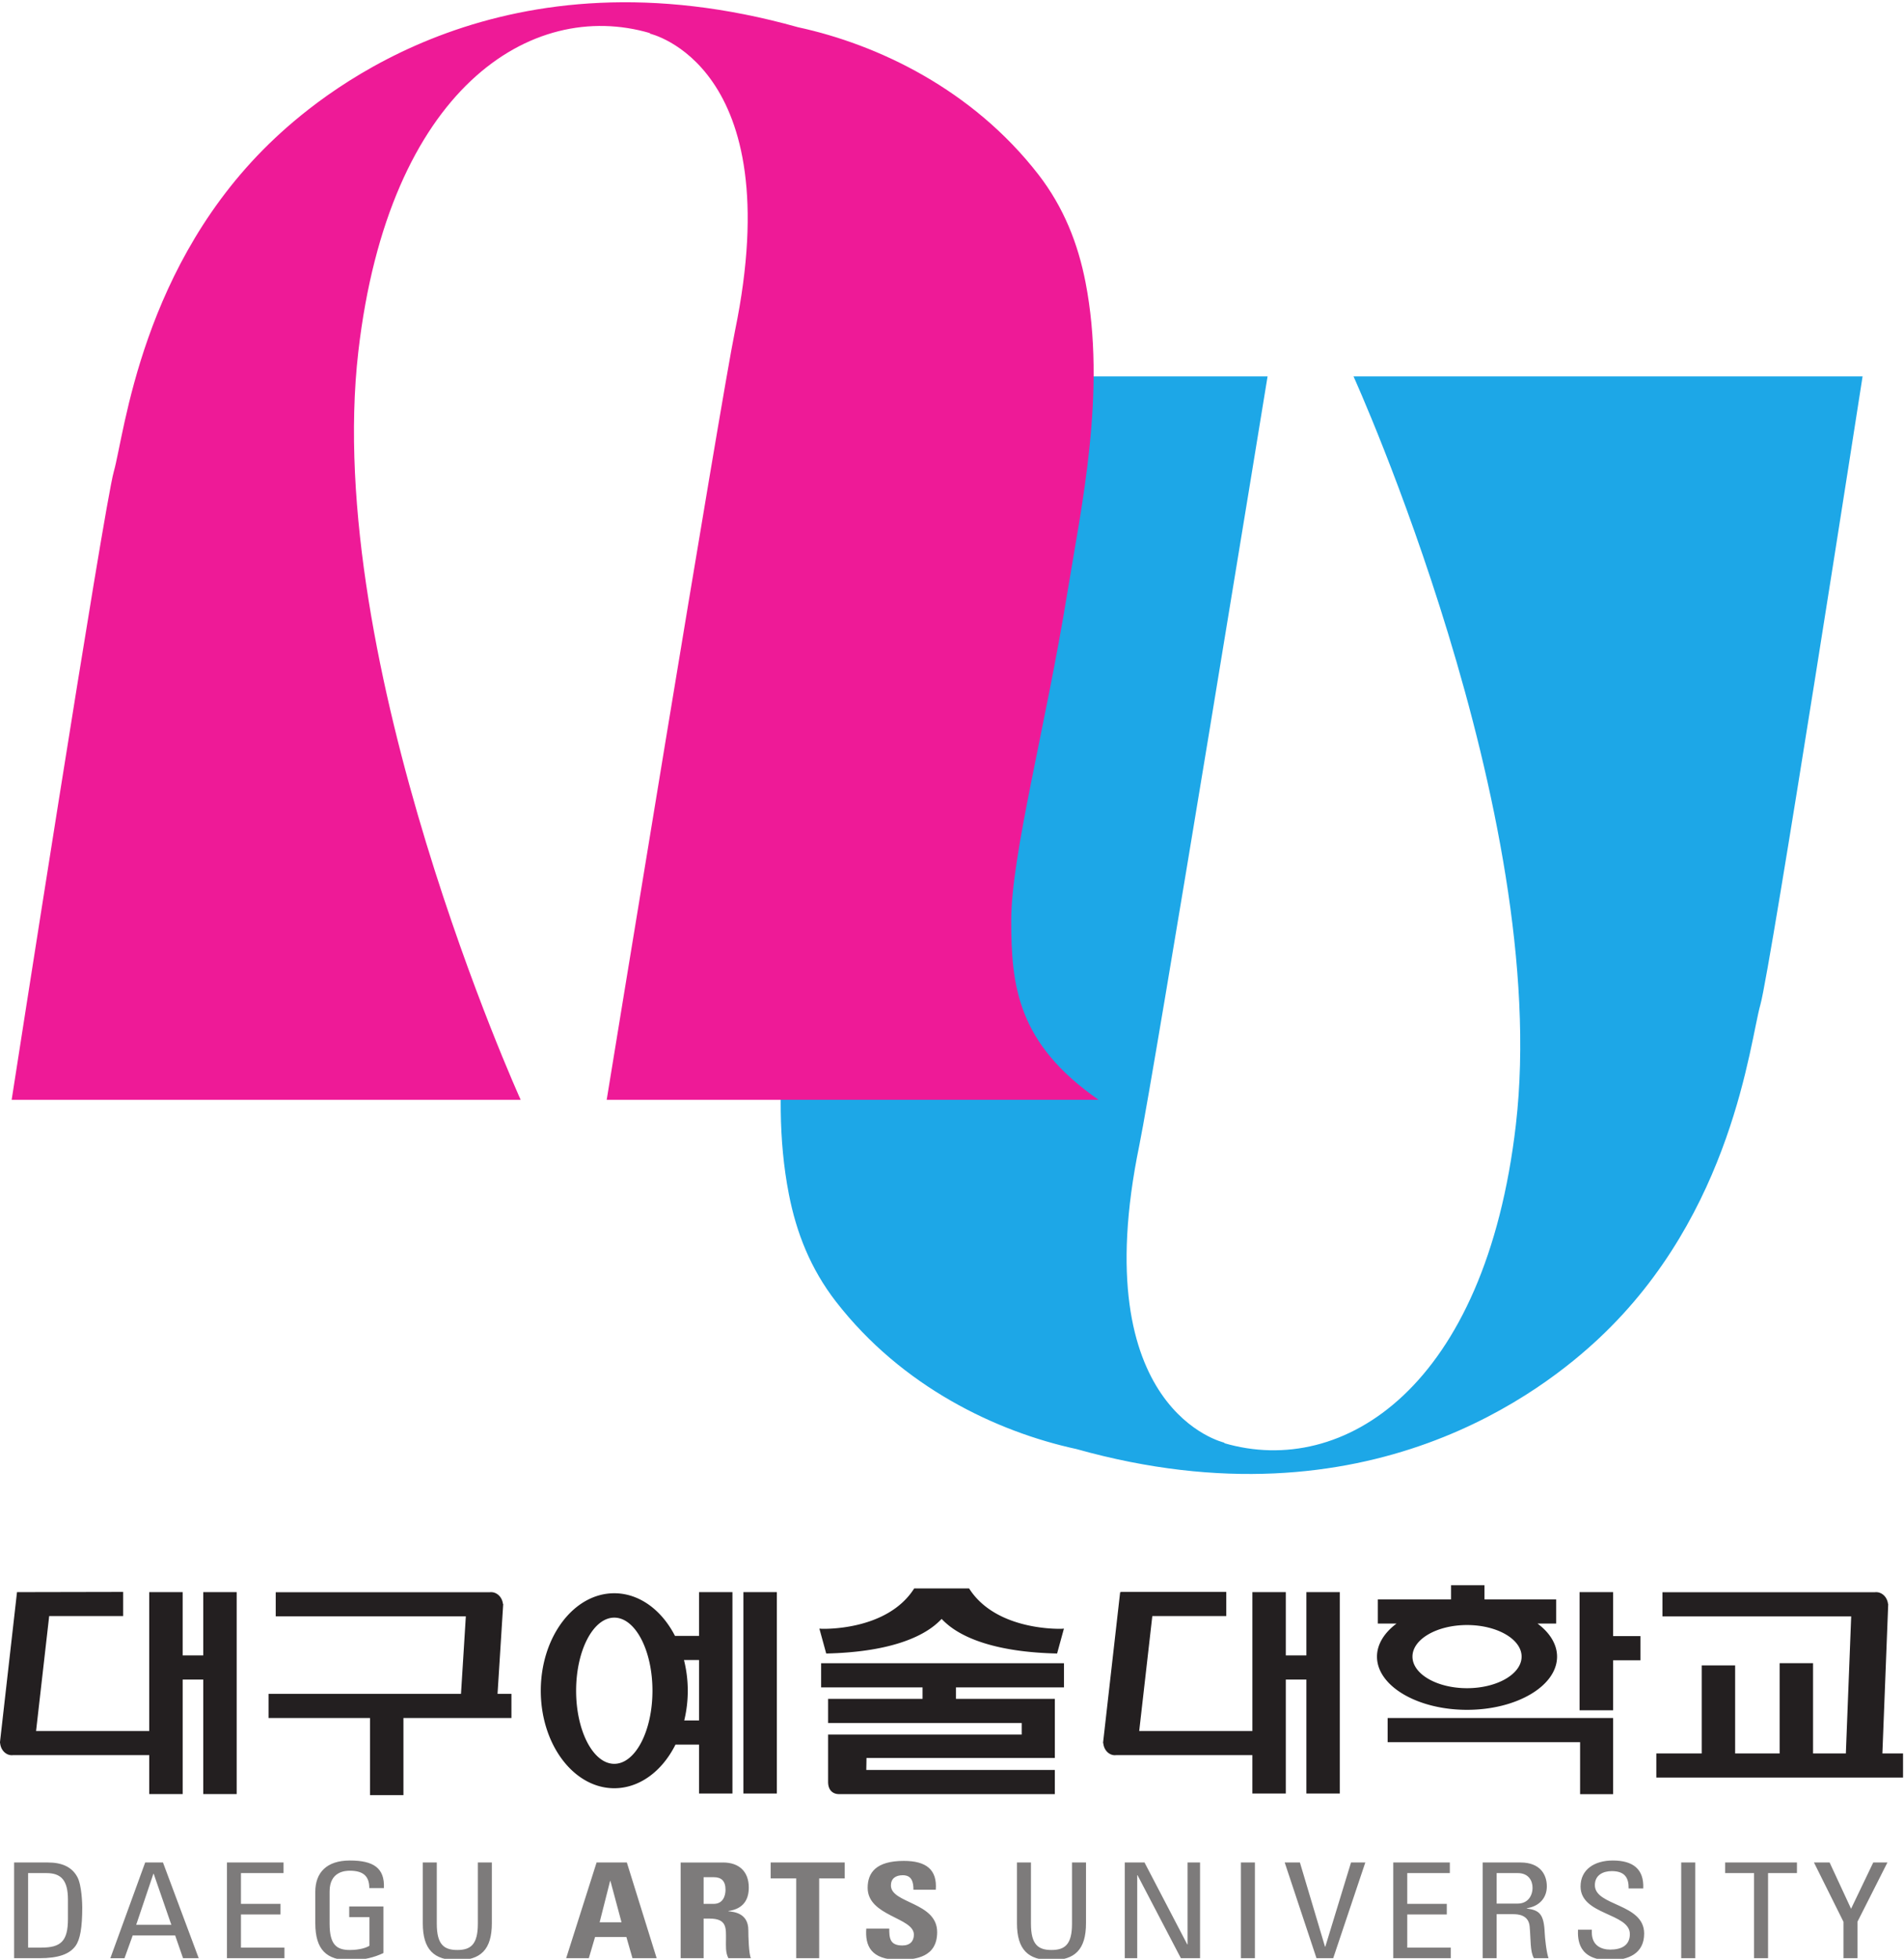 <svg xmlns="http://www.w3.org/2000/svg" width="153.81mm" height="158.224mm" viewBox="0 0 153.81 158.224"><path d="M31.756 343.281h1.433c2.108 0 2.882.689 2.882 3.1v2.097c0 2.096-.74 2.87-2.322 2.87h-1.993v-8.067zm-1.515 9.216h3.657c1.515 0 2.602-.474 3.194-1.579.478-.876.528-2.943.528-3.273 0-2.21-.231-3.488-.724-4.175-.643-.892-1.846-1.337-3.92-1.337H30.24v10.364zM45.357 351.275h-.034l-1.861-5.525h3.805l-1.91 5.525zm-.923 1.222h1.927l3.87-10.364h-1.696l-.856 2.469h-4.595l-.89-2.47h-1.532l3.772 10.365zM53.29 342.133v10.364h6.127v-1.148h-4.611v-3.331h4.282v-1.149h-4.282v-3.588h4.71v-1.148h-6.225zM68.703 349.726c0 1.22-.577 1.88-2.108 1.88-.477 0-2.19-.072-2.19-2.238v-3.503c0-2.267.757-2.843 2.19-2.843 1.087 0 1.812.26 2.126.46v3.101H66.53v1.148h3.704v-5.038c-.97-.46-2.108-.775-3.64-.775-2.52 0-3.738 1.134-3.738 4.005v3.401c0 2.068 1.219 3.388 3.739 3.388 2.57 0 3.788-.817 3.69-2.986h-1.582zM74.496 352.497h1.516v-6.632c0-2.267.79-2.843 2.223-2.843 1.433 0 2.223.576 2.223 2.843v6.632h1.516v-6.574c0-2.871-1.22-4.005-3.74-4.005-2.519 0-3.738 1.134-3.738 4.005v6.574zM94.814 350.501h-.033l-1.136-4.479h2.371l-1.202 4.479zm-4.792-8.368 3.293 10.364h3.278l3.228-10.364h-2.619l-.659 2.297H93.15l-.675-2.297h-2.453zM104.906 348.018h1.104c.987 0 1.268.862 1.268 1.522 0 .99-.478 1.363-1.268 1.363h-1.104v-2.885zm0-5.885h-2.487v10.363h4.595c1.697 0 2.784-.947 2.784-2.712 0-1.32-.594-2.312-2.208-2.54v-.03c.544-.057 2.158-.172 2.158-2.038 0-.66.05-2.612.28-3.043h-2.438c-.33.63-.263 1.336-.263 2.01 0 1.233.132 2.28-1.778 2.28h-.643v-4.29zM120.187 352.497v-1.724h-2.768v-8.64h-2.486v8.64h-2.767v1.724h8.02zM126.045 341.96c-3.079 0-3.656 1.58-3.524 3.374h2.487c0-.991.05-1.823 1.416-1.823.842 0 1.251.473 1.251 1.176 0 1.867-5.005 1.982-5.005 5.068 0 1.622.89 2.915 3.92 2.915 2.42 0 3.622-.948 3.457-3.116h-2.42c0 .775-.148 1.565-1.152 1.565-.808 0-1.286-.389-1.286-1.106 0-1.966 5.007-1.793 5.007-5.053 0-2.685-2.257-3-4.15-3M138.837 352.497h1.516v-6.632c0-2.267.79-2.843 2.223-2.843 1.432 0 2.223.576 2.223 2.843v6.632h1.515v-6.574c0-2.871-1.219-4.005-3.738-4.005-2.52 0-3.739 1.134-3.739 4.005v6.574zM158.663 352.497v-10.364h-2.075l-4.694 8.986h-.033v-8.986h-1.35v10.364h2.14l4.628-8.871h.033v8.871h1.351zM164.603 342.133h-1.515v10.364h1.515v-10.364zM173.083 342.133h-1.81l-3.442 10.364h1.646l2.718-9.115h.033l2.784 9.115h1.547l-3.476-10.364zM179.585 342.133v10.364h6.126v-1.148h-4.61v-3.331h4.28v-1.149h-4.28v-3.588h4.71v-1.148h-6.226zM190.78 348.047h2.274c1.087 0 1.614.818 1.614 1.723 0 .747-.428 1.579-1.596 1.579h-2.291v-3.302zm0-1.147v-4.767h-1.514v10.364h4.1c2.11 0 2.85-1.293 2.85-2.583 0-1.22-.774-2.154-2.172-2.37v-.028c1.366-.187 1.86-.59 1.944-2.671.015-.444.18-2.066.41-2.712h-1.581c-.428.718-.33 2.067-.462 3.445-.115 1.264-1.283 1.322-1.795 1.322h-1.78zM201.088 345.219v-.301c0-1.407 1.021-1.853 1.994-1.853 1.201 0 2.124.446 2.124 1.68 0 2.297-5.338 2.04-5.338 5.153 0 1.84 1.5 2.814 3.493 2.814 2.173 0 3.393-.919 3.294-3.03h-1.58c.015 1.135-.397 1.881-1.828 1.881-.908 0-1.83-.402-1.83-1.521 0-2.282 5.337-1.952 5.337-5.24 0-2.18-1.729-2.884-3.69-2.884-3.506-.028-3.506 2.31-3.475 3.3h1.5zM212.284 342.133h-1.516v10.364h1.516v-10.364zM223.3 352.497v-1.148h-3.128v-9.216h-1.516v9.216h-3.129v1.148h7.772zM231.563 352.497h1.535l-3.245-6.417v-3.947h-1.517v3.947l-3.193 6.417h1.694l2.324-5.01 2.402 5.01z" style="fill:#7d7b7b;fill-opacity:1;fill-rule:nonzero;stroke:none" transform="matrix(.746 0 0 -.746 -21.42 413.407)"/><path d="M109.215 381.77v-21.804h3.619v21.805h-3.619zM95.232 379.01c2.28 0 4.134-3.551 4.134-7.915 0-4.366-1.854-7.915-4.134-7.915-2.28 0-4.133 3.549-4.133 7.915 0 4.364 1.854 7.915 4.133 7.915m9.178-4.591v-6.541h-1.602a13.69 13.69 0 0 1-.028 6.541h1.63zm0 7.352v-4.737h-2.605c-1.489 2.892-3.944 4.616-6.573 4.616-4.388 0-7.958-4.735-7.958-10.555 0-5.824 3.57-10.558 7.958-10.558 2.667 0 5.143 1.765 6.628 4.725h2.55v-5.296h3.617v21.805h-3.617zM50.722 374.92h-2.229v6.85h-3.619v-15.034H32.619c.013.112 1.411 12.355 1.42 12.443h8.008v2.614h-.044l-11.448-.023-1.855-16.342h.028c.061-.74.603-1.315 1.26-1.315l.132.008h14.754v-4.213h3.62v12.397h2.228v-12.397h3.62v21.863h-3.62v-6.85zM83.204 380.497h-.03c-.072.662-.547 1.191-1.15 1.264l-.14.01-.138-.01-23.175.002v-2.617h20.586c-.007-.106-.517-8.297-.524-8.388h-20.84v-2.615H68.78v-8.353H72.4v8.353h11.696v2.615H82.59c.008.107.615 9.74.615 9.74M203.395 368.139h-24.417v-2.617h20.84v-5.627h3.577V368.139zM170.178 374.92h-2.227v6.85h-3.622v-15.034h-12.254l1.42 12.443h8.009v2.614H150.112v-.023h-.1l-1.805-15.894a39.984 39.984 0 0 1-.044-.39l-.007-.058h.03c.057-.74.601-1.315 1.256-1.315l.136.008h14.75v-4.155h3.623v12.339h2.227v-12.339h3.62v21.805h-3.62v-6.85zM203.395 381.77h-3.632v-12.795h3.632v5.42h2.955v2.615h-2.955v4.76zM232.552 364.305l.632 16.197-.024-.003c-.075.664-.55 1.19-1.151 1.262l-.14.01-.137-.01-22.998.002v-2.618h20.44l-.578-14.84h-3.553v9.775h-3.618v-9.775h-4.818v9.53h-3.618v-9.53h-4.916v-2.615h26.716v2.615h-2.237zM117.631 374.073v-2.616h10.983v-1.244h-10.227v-2.617h20.964v-1.245h-20.964v-5.126c0-.424.11-.756.324-.984.35-.374.85-.339.87-.339.042-.005 19.426 0 23.312 0h.045v2.616h-20.416c0 .092.022 1.208.022 1.297h20.395v6.398h-10.707v1.244h11.694v2.616h-26.295zM118.183 375.124c6.684.153 10.237 1.712 11.993 3.263.173.152.342.315.504.483a8.12 8.12 0 0 1 .505-.483c1.755-1.551 5.313-3.11 11.998-3.263l.74 2.696-.22-.016c-.073-.004-7.023-.284-10.002 4.295l-.05.076h-5.942l-.047-.076c-2.977-4.58-9.929-4.3-9.998-4.295l-.222.016.74-2.696zM187.574 371.37c-3.26 0-5.908 1.534-5.908 3.42 0 1.885 2.648 3.418 5.908 3.418 3.256 0 5.91-1.533 5.91-3.418 0-1.886-2.654-3.42-5.91-3.42m-9.75 3.42c0-3.179 4.373-5.763 9.75-5.763 5.375 0 9.75 2.584 9.75 5.763 0 1.299-.754 2.565-2.12 3.58h2.025v2.615h-7.764v1.536h-3.62v-1.536h-7.928v-2.615h2.028c-1.365-1.015-2.121-2.281-2.121-3.58" style="fill:#231f20;fill-opacity:1;fill-rule:evenodd;stroke:none" transform="matrix(.746 0 0 -.746 -21.42 413.407)"/><path d="M122.19 493.99c0-7.102-3.729-20.982-6.093-35.53-1.486-9.185-4.273-21.763-1.96-33.598.817-4.186 2.347-8.08 5.103-11.64 7.155-9.225 17.38-14.083 26.03-15.956 31.706-8.903 50.854 6.602 56.596 11.99 14.509 13.604 16.324 32.067 17.474 36.117 1.085 3.799 11.067 68.033 11.067 68.033h-55.124s21.473-47.303 17.584-80.998c-3.287-28.489-18.714-38.282-31.595-34.503l.039.045s-15.156 3.372-9.225 32.197c1.518 7.39 13.889 83.259 13.889 83.259H112.712c8.796-6.095 9.477-12.306 9.477-19.415z" style="fill:#1da7e7;fill-opacity:1;fill-rule:evenodd;stroke:none" transform="matrix(.746 0 0 -.746 -21.42 413.407)"/><path d="M138.216 454.488c0 7.106 3.727 20.985 6.085 35.536 1.486 9.183 4.263 21.77 1.958 33.592-.821 4.19-2.351 8.088-5.097 11.648-7.151 9.22-17.377 14.082-26.031 15.952-31.724 8.909-50.872-6.598-56.615-11.986-14.51-13.605-16.32-32.07-17.477-36.118-1.079-3.795-11.063-68.03-11.063-68.03h55.12s-21.47 47.296-17.581 80.999c3.285 28.485 18.721 38.278 31.592 34.496l-.032-.05s15.162-3.361 9.228-32.193c-1.52-7.386-13.892-83.251-13.892-83.251h53.263c-8.773 6.09-9.458 12.306-9.458 19.405z" style="fill:#ee1a97;fill-opacity:1;fill-rule:nonzero;stroke:none" transform="matrix(.746 0 0 -.746 -21.42 413.407)"/></svg>
